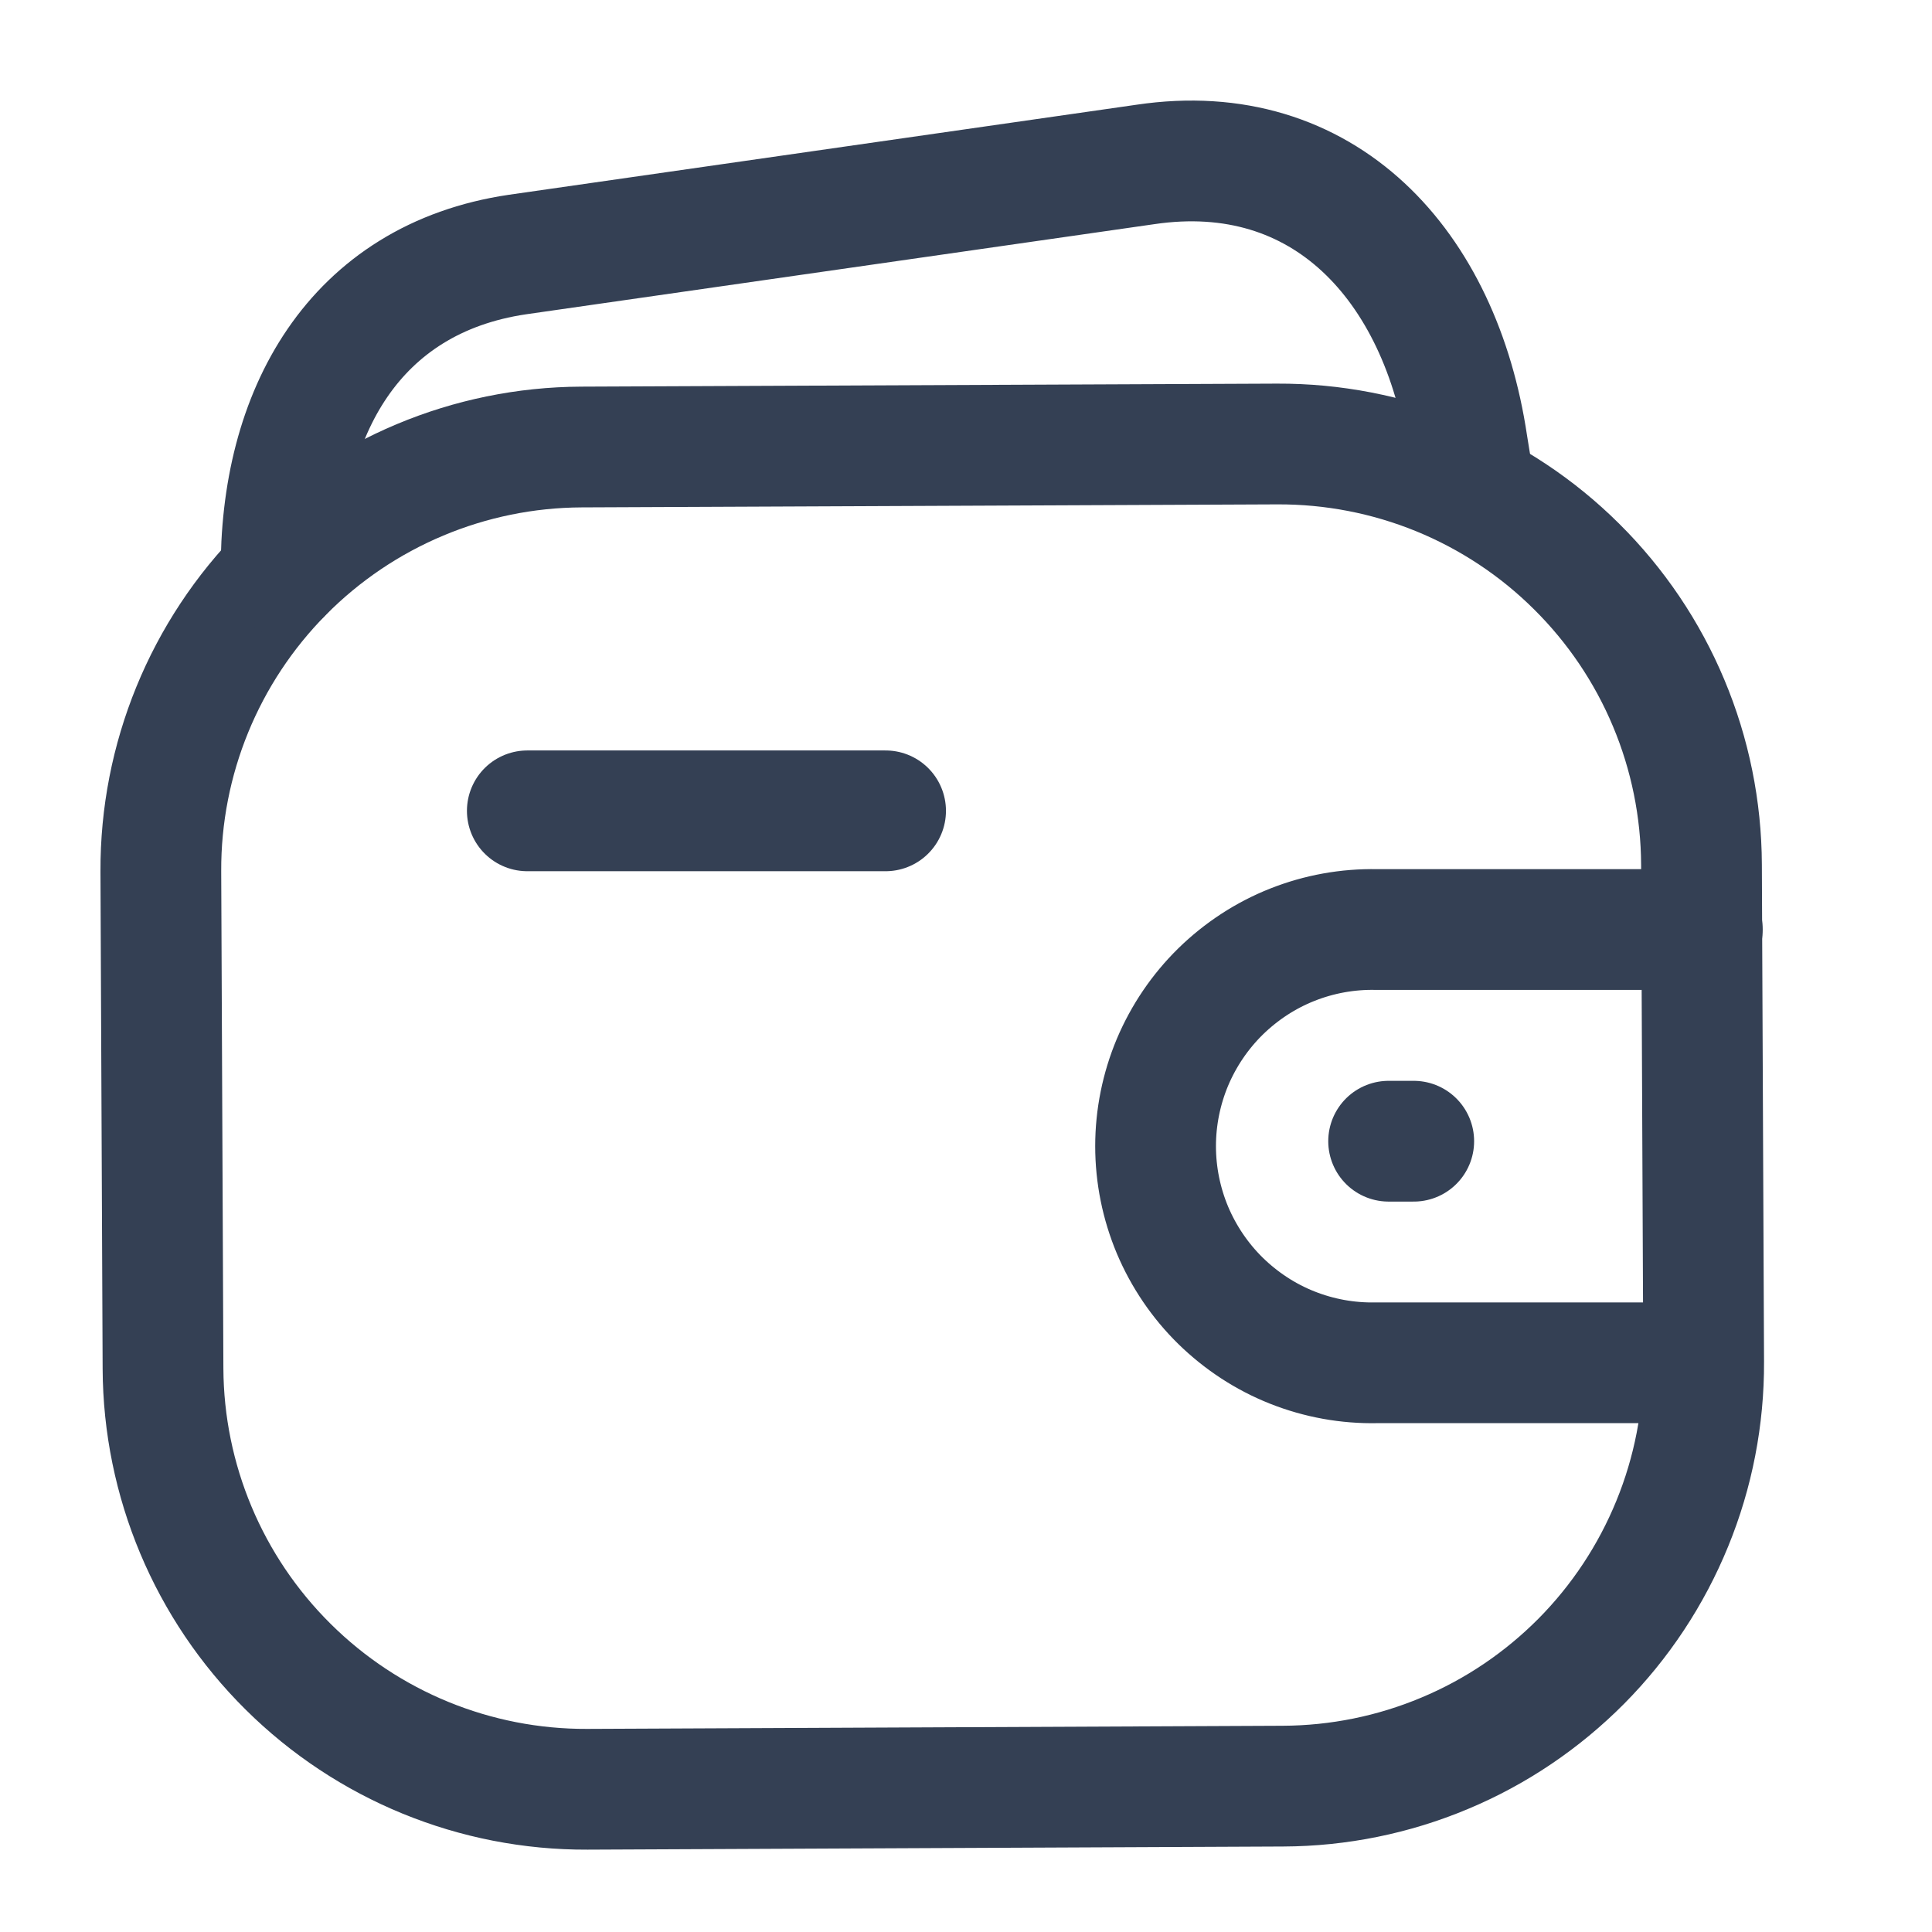 <svg width="16" height="16" viewBox="0 0 16 16" fill="none" xmlns="http://www.w3.org/2000/svg">
<path d="M14.098 11.286H11.4C11.161 11.291 10.924 11.248 10.702 11.16C10.48 11.072 10.279 10.94 10.108 10.773C9.938 10.606 9.803 10.407 9.71 10.187C9.618 9.967 9.57 9.731 9.57 9.492C9.57 9.253 9.618 9.017 9.71 8.797C9.803 8.577 9.938 8.378 10.108 8.211C10.279 8.044 10.48 7.912 10.702 7.824C10.924 7.736 11.161 7.693 11.4 7.698H14.098" stroke="#344054" stroke-linecap="round" stroke-linejoin="round"/>
<path d="M11.708 9.451H11.5" stroke="#344054" stroke-linecap="round" stroke-linejoin="round"/>
<path d="M4.815 3.702L10.577 3.677C11.037 3.675 11.492 3.763 11.918 3.937C12.343 4.111 12.73 4.367 13.056 4.691C13.382 5.014 13.642 5.399 13.819 5.822C13.997 6.246 14.089 6.701 14.091 7.16L14.109 11.278C14.111 11.738 14.023 12.193 13.849 12.618C13.675 13.044 13.419 13.431 13.096 13.757C12.772 14.083 12.388 14.343 11.964 14.52C11.54 14.698 11.086 14.79 10.626 14.792L4.864 14.818C3.936 14.822 3.045 14.457 2.386 13.803C1.727 13.15 1.354 12.262 1.35 11.334L1.332 7.216C1.328 6.288 1.693 5.397 2.346 4.738C2.999 4.079 3.888 3.706 4.815 3.702V3.702Z" stroke="#344054" stroke-linecap="round" stroke-linejoin="round"/>
<path d="M4.367 6.715H7.334" stroke="#344054" stroke-linecap="round" stroke-linejoin="round"/>
<path d="M2.328 4.755C2.315 3.422 2.932 2.308 4.285 2.108L9.485 1.362C10.965 1.142 11.931 2.195 12.152 3.682L12.205 4.009" stroke="#344054" stroke-linecap="round" stroke-linejoin="round"/>
</svg>
